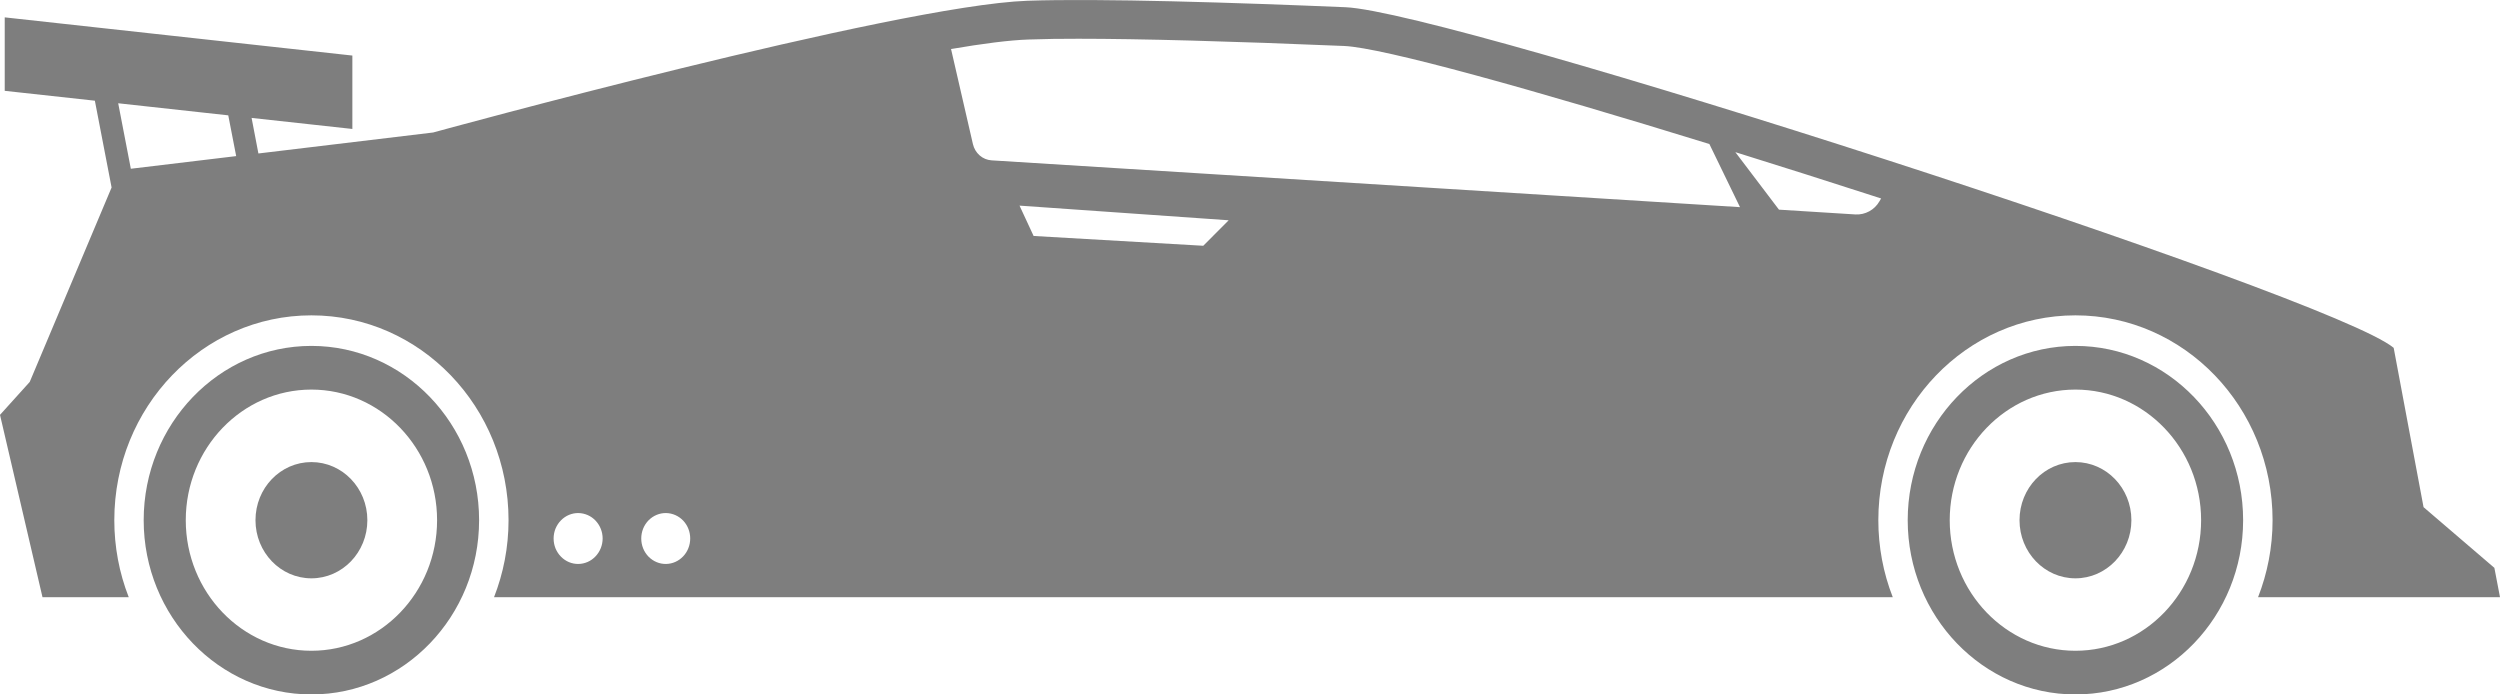 <svg width="36" height="10" viewBox="0 0 36 10" fill="none" xmlns="http://www.w3.org/2000/svg">
<g id="Group 48">
<g id="Vector">
<path d="M27.048 7.491C27.048 5.862 28.319 4.541 29.886 4.541C31.454 4.541 32.725 5.862 32.725 7.491C32.725 7.883 32.65 8.257 32.516 8.6H36L35.919 8.177L34.899 7.303L34.469 5.009C33.567 4.253 20.893 0.168 19.375 0.104C17.803 0.038 15.83 -0.026 14.793 0.011C12.897 0.079 6.237 1.908 6.237 1.908L3.721 2.21L3.623 1.698L5.074 1.857V0.8L0.068 0.25V1.308L1.366 1.45L1.607 2.7L0.428 5.5L0 5.974L0.612 8.6H1.854C1.716 8.248 1.646 7.871 1.646 7.491C1.646 5.862 2.917 4.541 4.484 4.541C6.052 4.541 7.323 5.862 7.323 7.491C7.323 7.883 7.248 8.257 7.114 8.6H27.256C27.118 8.248 27.048 7.871 27.048 7.491ZM1.884 2.43L1.702 1.487L3.287 1.661L3.401 2.248L1.884 2.43ZM8.331 8.121C8.284 8.122 8.238 8.113 8.194 8.095C8.151 8.077 8.111 8.05 8.078 8.016C8.044 7.982 8.018 7.941 7.999 7.896C7.981 7.851 7.972 7.803 7.972 7.754C7.972 7.706 7.981 7.658 7.999 7.613C8.018 7.568 8.044 7.527 8.078 7.493C8.111 7.459 8.151 7.432 8.194 7.414C8.238 7.396 8.284 7.387 8.331 7.388C8.423 7.39 8.512 7.429 8.576 7.497C8.641 7.566 8.678 7.658 8.678 7.754C8.678 7.85 8.641 7.943 8.576 8.011C8.512 8.08 8.423 8.119 8.331 8.121ZM9.593 8.121C9.546 8.122 9.499 8.113 9.456 8.095C9.412 8.077 9.373 8.05 9.339 8.016C9.306 7.982 9.279 7.941 9.261 7.896C9.243 7.851 9.234 7.803 9.234 7.754C9.234 7.706 9.243 7.658 9.261 7.613C9.279 7.568 9.306 7.527 9.339 7.493C9.373 7.459 9.412 7.432 9.456 7.414C9.499 7.396 9.546 7.387 9.593 7.388C9.685 7.39 9.773 7.429 9.838 7.497C9.903 7.566 9.939 7.658 9.939 7.754C9.939 7.85 9.903 7.943 9.838 8.011C9.773 8.08 9.685 8.119 9.593 8.121ZM14.01 2.075L13.695 0.706C14.15 0.628 14.536 0.578 14.811 0.569C15.05 0.561 15.289 0.557 15.528 0.558C16.413 0.558 17.736 0.594 19.354 0.662C19.911 0.685 22.091 1.294 24.615 2.074L25.056 2.983L14.278 2.309C14.215 2.305 14.155 2.28 14.107 2.238C14.059 2.196 14.025 2.139 14.01 2.075ZM17.327 3.539L14.884 3.398L14.681 2.961L17.693 3.172L17.327 3.539ZM26.719 3.088L25.617 3.019L24.989 2.191C25.651 2.397 26.311 2.607 26.97 2.82L27.088 2.858L27.064 2.899C27.029 2.96 26.978 3.01 26.917 3.043C26.856 3.076 26.788 3.092 26.719 3.088Z" fill="#7e7e7e"/>
<path d="M6.899 7.491C6.899 6.107 5.816 4.981 4.484 4.981C3.153 4.981 2.069 6.107 2.069 7.491C2.069 8.874 3.153 10 4.484 10C5.816 10 6.899 8.874 6.899 7.491ZM4.484 9.371C3.486 9.371 2.675 8.527 2.675 7.491C2.675 6.454 3.486 5.61 4.484 5.61C5.482 5.61 6.294 6.454 6.294 7.491C6.294 8.528 5.482 9.371 4.484 9.371Z" fill="#7e7e7e"/>
<path d="M4.484 8.328C4.929 8.328 5.29 7.953 5.29 7.491C5.29 7.028 4.929 6.654 4.484 6.654C4.039 6.654 3.679 7.028 3.679 7.491C3.679 7.953 4.039 8.328 4.484 8.328Z" fill="#7e7e7e"/>
<path d="M32.301 7.491C32.301 6.107 31.218 4.981 29.886 4.981C28.555 4.981 27.471 6.107 27.471 7.491C27.471 8.874 28.555 10 29.886 10C31.218 10 32.301 8.874 32.301 7.491ZM29.886 9.371C28.888 9.371 28.076 8.527 28.076 7.491C28.076 6.454 28.888 5.61 29.886 5.61C30.884 5.61 31.696 6.454 31.696 7.491C31.696 8.528 30.884 9.371 29.886 9.371Z" fill="#7e7e7e"/>
<path d="M29.886 8.328C30.331 8.328 30.692 7.953 30.692 7.491C30.692 7.028 30.331 6.654 29.886 6.654C29.441 6.654 29.081 7.028 29.081 7.491C29.081 7.953 29.441 8.328 29.886 8.328Z" fill="#7e7e7e"/>
</g>
</g>
</svg>
